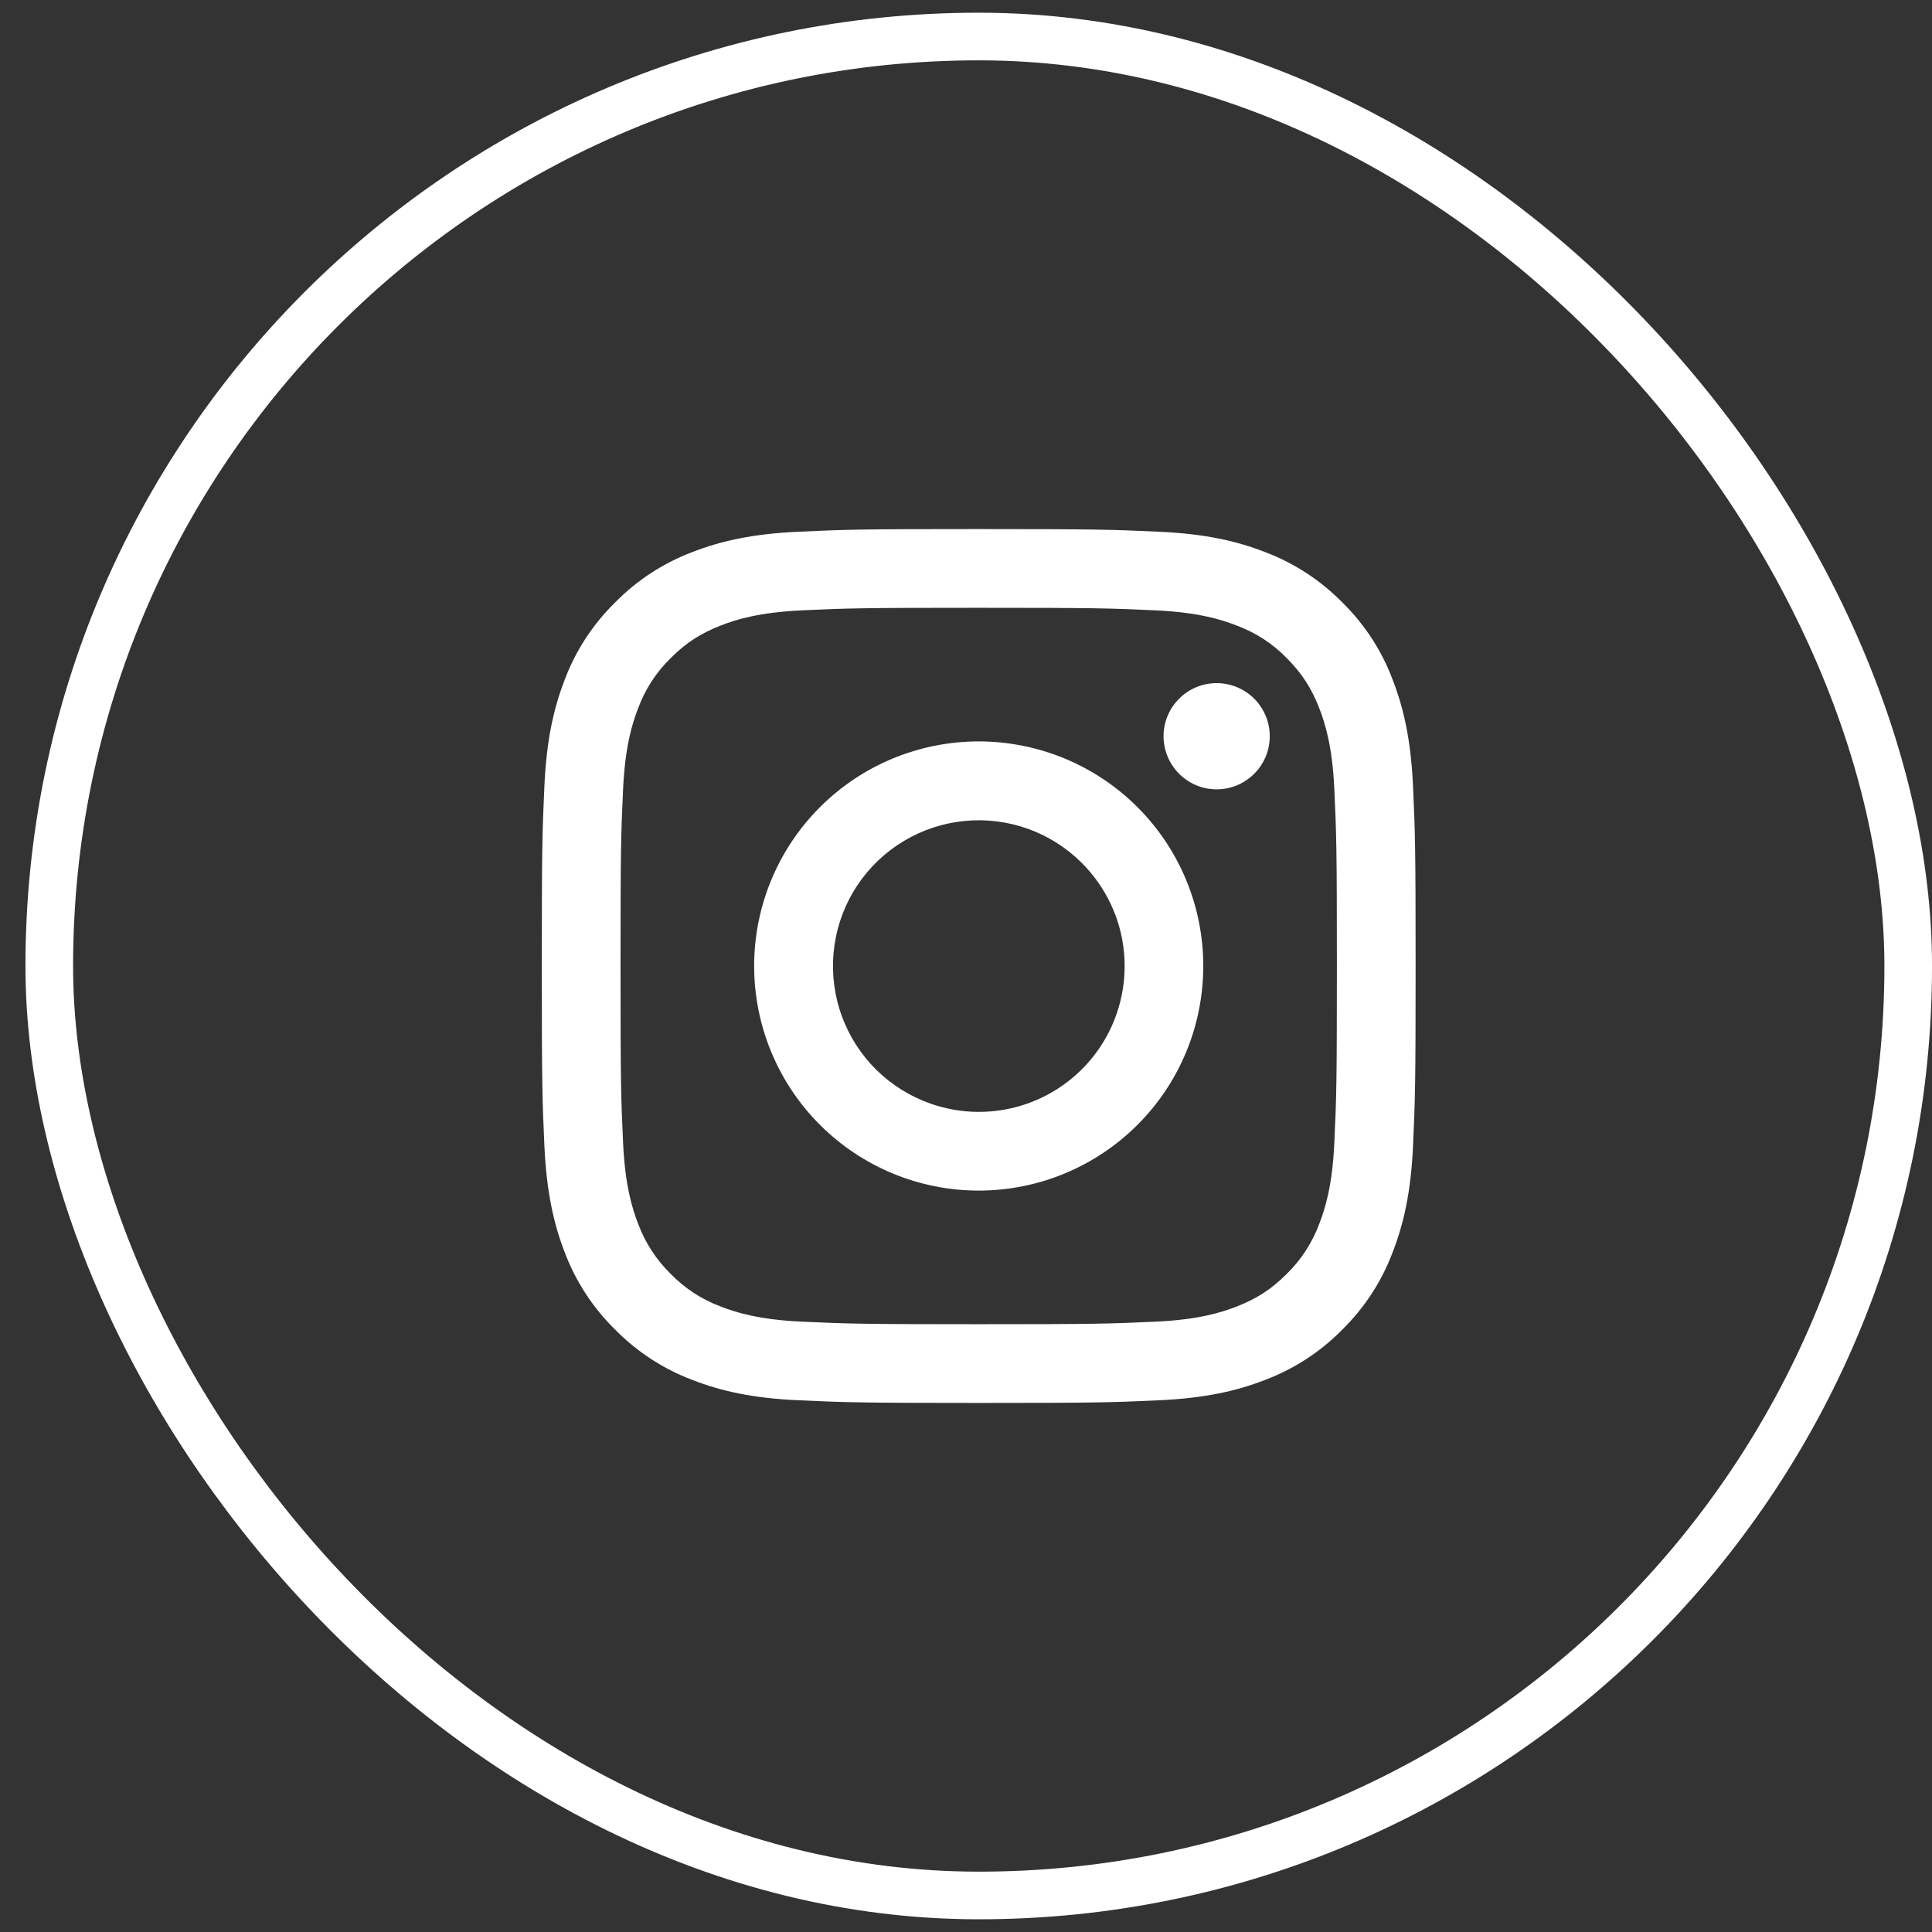 <svg width="32" height="32" viewBox="0 0 32 32" fill="none" xmlns="http://www.w3.org/2000/svg">
<rect x="0" y="0" width="32" height="32" fill="#333333" stroke="none"/>
<rect x="0.816" y="0.605" width="30.79" height="30.79" rx="15.395" stroke="white" stroke-width="0.789"/>
<g clip-path="url(#clip0_223_515)">
<path fill-rule="evenodd" clip-rule="evenodd" d="M13.227 8.807C13.999 8.771 14.245 8.763 16.21 8.763C18.176 8.763 18.422 8.772 19.193 8.807C19.964 8.841 20.491 8.964 20.951 9.143C21.433 9.325 21.871 9.61 22.233 9.978C22.601 10.339 22.886 10.776 23.067 11.259C23.246 11.72 23.368 12.246 23.404 13.016C23.439 13.789 23.447 14.035 23.447 16C23.447 17.966 23.439 18.212 23.404 18.984C23.369 19.753 23.246 20.28 23.067 20.74C22.886 21.223 22.601 21.661 22.233 22.022C21.871 22.391 21.433 22.675 20.951 22.857C20.491 23.036 19.964 23.158 19.195 23.193C18.422 23.229 18.176 23.237 16.21 23.237C14.245 23.237 13.999 23.228 13.227 23.193C12.457 23.159 11.931 23.036 11.47 22.857C10.987 22.675 10.55 22.39 10.188 22.022C9.82 21.661 9.535 21.224 9.353 20.741C9.175 20.28 9.053 19.754 9.017 18.984C8.982 18.211 8.974 17.965 8.974 16C8.974 14.034 8.982 13.788 9.017 13.017C9.052 12.246 9.175 11.72 9.353 11.259C9.535 10.776 9.82 10.339 10.189 9.978C10.55 9.61 10.987 9.325 11.47 9.143C11.93 8.964 12.457 8.842 13.226 8.807H13.227ZM19.135 10.109C18.372 10.074 18.143 10.067 16.21 10.067C14.278 10.067 14.049 10.074 13.286 10.109C12.58 10.142 12.197 10.259 11.942 10.359C11.605 10.49 11.363 10.646 11.11 10.899C10.87 11.133 10.685 11.417 10.569 11.732C10.47 11.987 10.352 12.37 10.32 13.076C10.285 13.839 10.278 14.068 10.278 16C10.278 17.932 10.285 18.161 10.32 18.924C10.352 19.63 10.47 20.013 10.569 20.268C10.685 20.582 10.87 20.867 11.11 21.101C11.343 21.341 11.628 21.526 11.942 21.642C12.197 21.741 12.58 21.859 13.286 21.891C14.049 21.926 14.278 21.933 16.21 21.933C18.143 21.933 18.372 21.926 19.135 21.891C19.841 21.859 20.224 21.741 20.479 21.642C20.816 21.51 21.058 21.354 21.311 21.101C21.551 20.867 21.736 20.582 21.852 20.268C21.951 20.013 22.069 19.63 22.101 18.924C22.136 18.161 22.143 17.932 22.143 16C22.143 14.068 22.136 13.839 22.101 13.076C22.069 12.37 21.951 11.987 21.852 11.732C21.72 11.394 21.564 11.153 21.311 10.899C21.078 10.659 20.793 10.475 20.479 10.359C20.224 10.259 19.841 10.142 19.135 10.109ZM15.286 18.231C15.802 18.446 16.377 18.475 16.912 18.313C17.448 18.151 17.91 17.808 18.221 17.344C18.531 16.879 18.671 16.32 18.616 15.764C18.561 15.207 18.314 14.688 17.918 14.293C17.665 14.04 17.36 13.847 17.024 13.727C16.688 13.607 16.329 13.563 15.974 13.598C15.619 13.633 15.276 13.746 14.97 13.93C14.663 14.113 14.402 14.362 14.203 14.659C14.005 14.956 13.875 15.293 13.823 15.646C13.77 15.999 13.797 16.359 13.9 16.701C14.004 17.043 14.182 17.357 14.421 17.622C14.661 17.886 14.956 18.094 15.286 18.231ZM13.58 13.37C13.926 13.024 14.336 12.75 14.787 12.563C15.238 12.377 15.722 12.28 16.21 12.28C16.699 12.28 17.183 12.377 17.634 12.563C18.085 12.75 18.495 13.024 18.841 13.37C19.186 13.715 19.46 14.125 19.647 14.576C19.834 15.028 19.93 15.511 19.93 16C19.93 16.488 19.834 16.972 19.647 17.424C19.46 17.875 19.186 18.285 18.841 18.63C18.143 19.328 17.197 19.72 16.21 19.72C15.224 19.72 14.278 19.328 13.58 18.63C12.883 17.933 12.491 16.987 12.491 16C12.491 15.014 12.883 14.067 13.58 13.37ZM20.755 12.834C20.841 12.754 20.909 12.656 20.957 12.549C21.004 12.441 21.029 12.325 21.031 12.207C21.033 12.09 21.011 11.973 20.967 11.864C20.922 11.755 20.857 11.656 20.774 11.572C20.69 11.489 20.591 11.424 20.482 11.379C20.373 11.335 20.256 11.313 20.139 11.315C20.021 11.317 19.905 11.342 19.797 11.389C19.69 11.437 19.593 11.505 19.512 11.591C19.355 11.757 19.269 11.978 19.272 12.207C19.276 12.436 19.368 12.655 19.53 12.816C19.692 12.978 19.91 13.071 20.139 13.074C20.368 13.077 20.589 12.991 20.755 12.834Z" fill="white"/>
</g>
<defs>
<clipPath id="clip0_223_515">
<rect width="15.79" height="15.79" fill="white" transform="translate(8.315 8.105)"/>
</clipPath>
</defs>
</svg>
